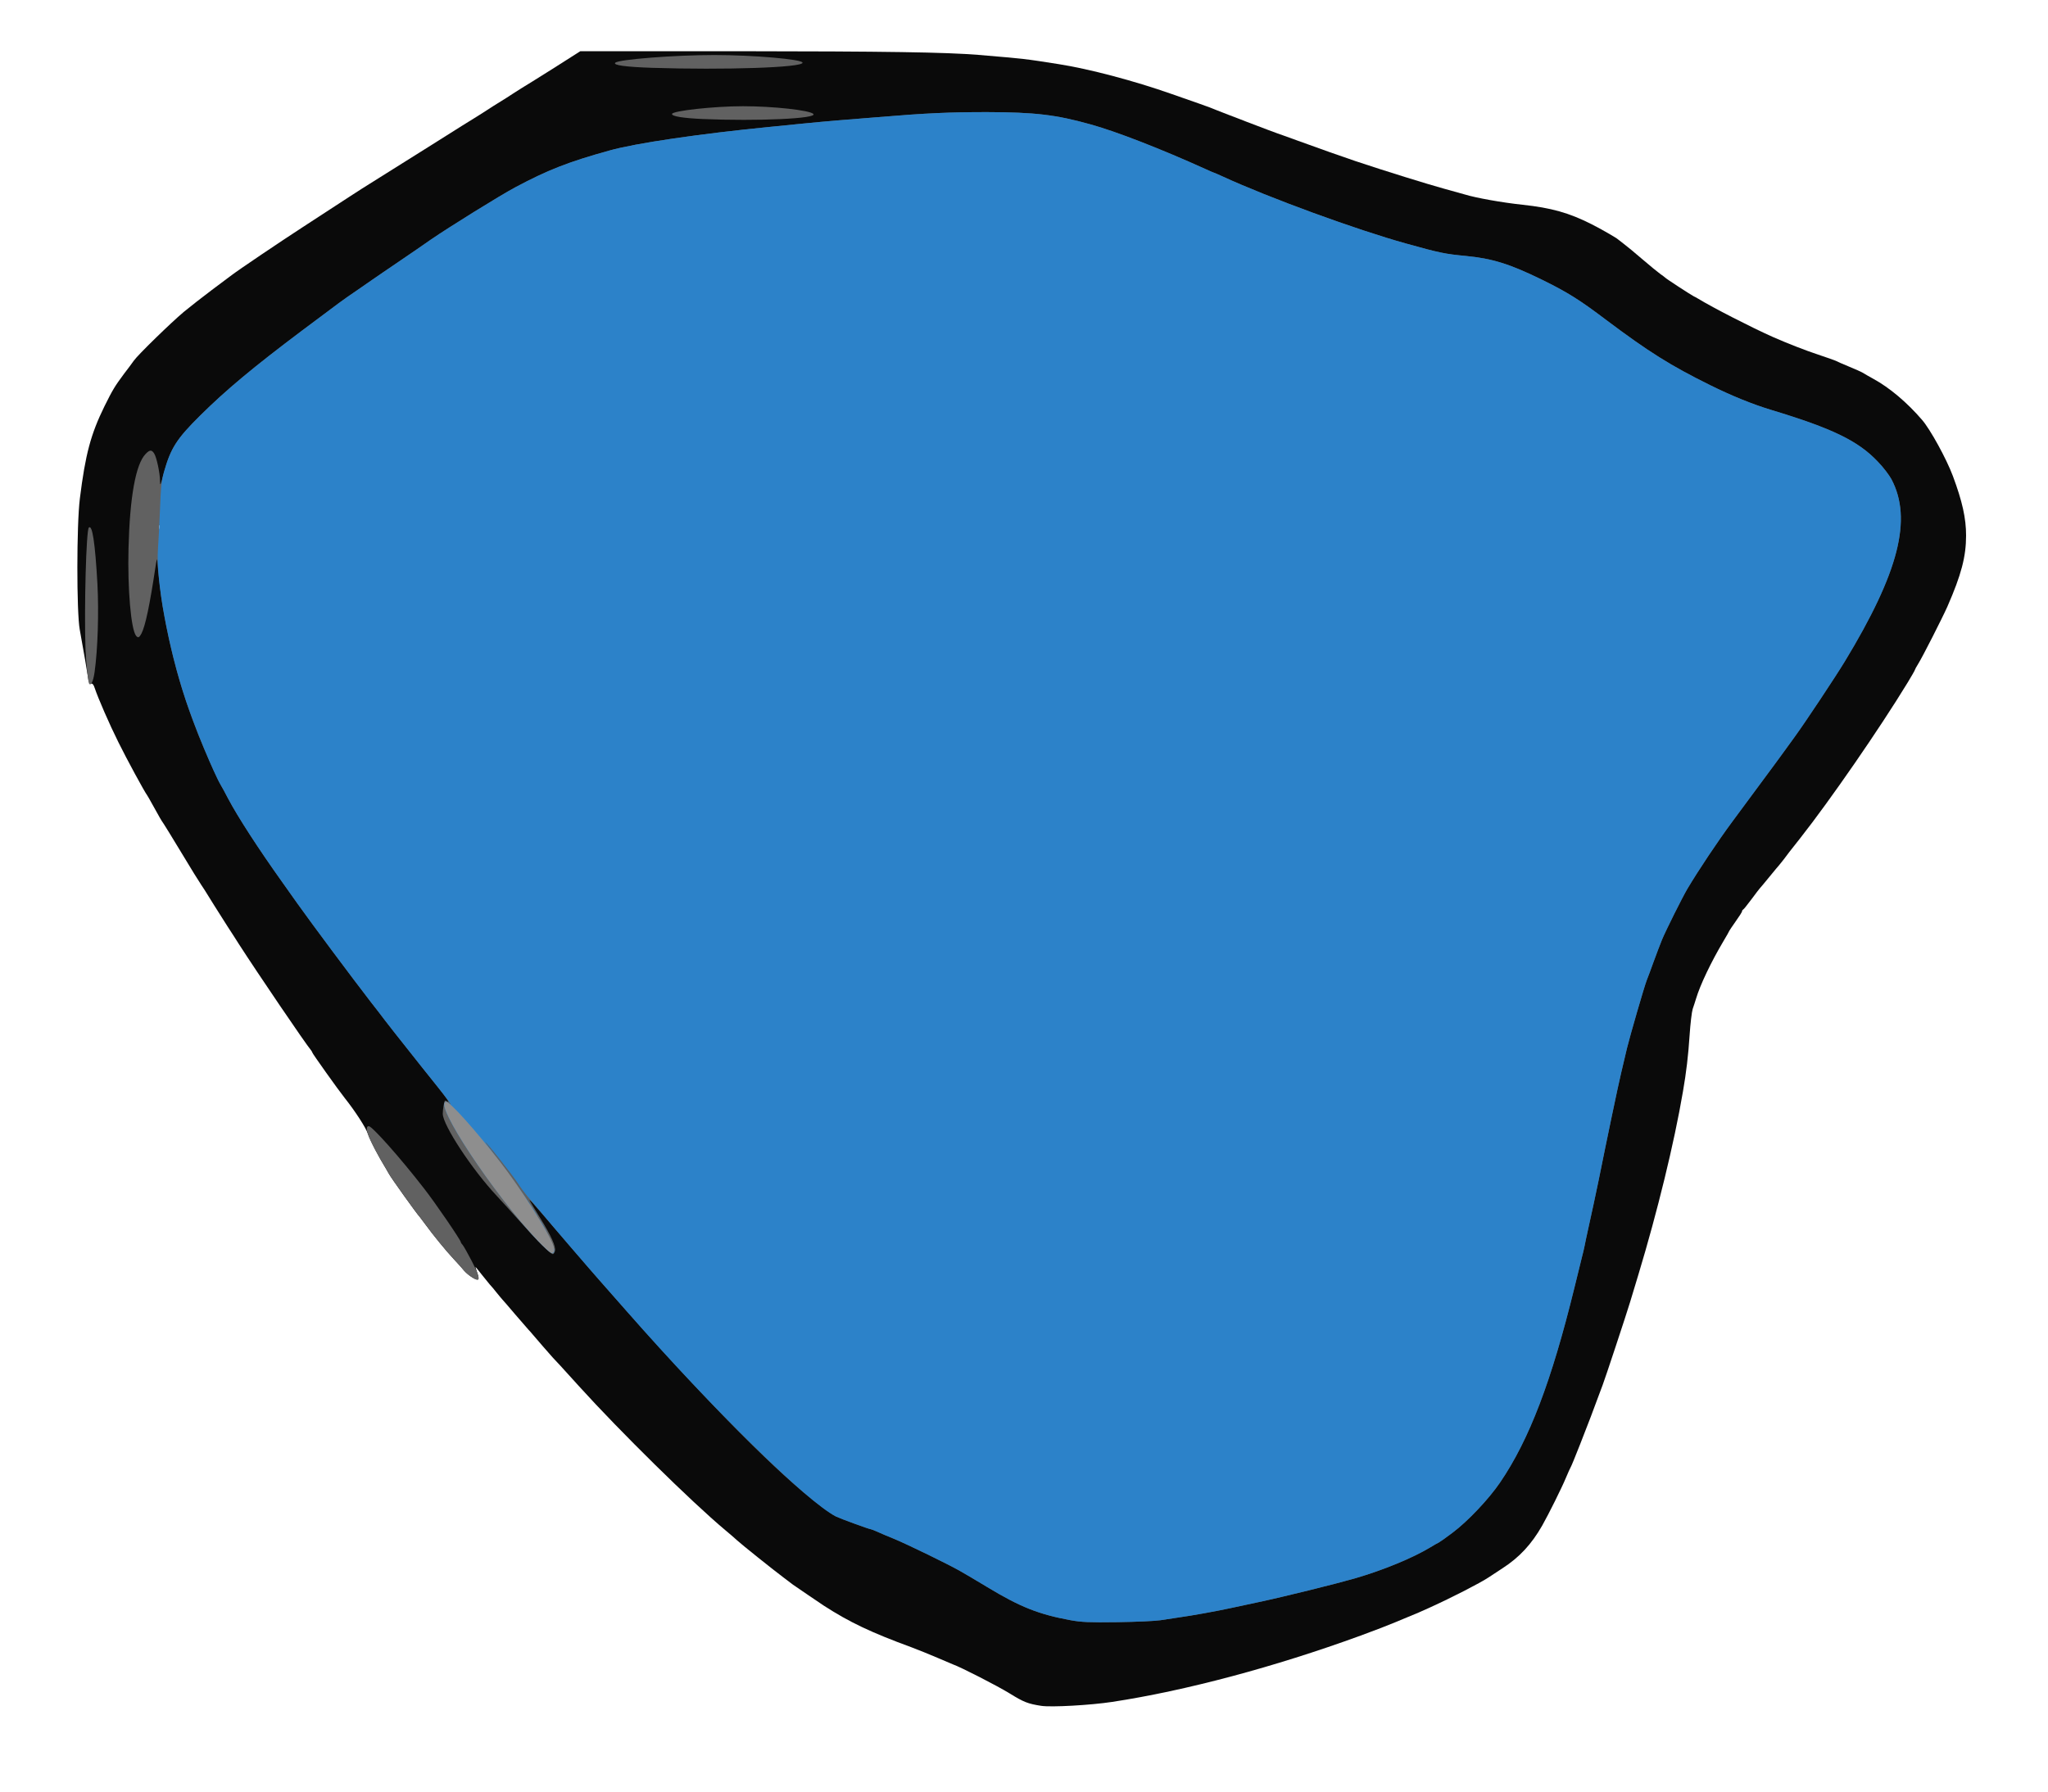 <!DOCTYPE svg PUBLIC "-//W3C//DTD SVG 20010904//EN" "http://www.w3.org/TR/2001/REC-SVG-20010904/DTD/svg10.dtd">
<svg version="1.0" xmlns="http://www.w3.org/2000/svg" width="1600px" height="1400px" viewBox="0 0 16000 14000" preserveAspectRatio="xMidYMid meet">
<g id="layer101" fill="#0a0a0a" stroke="none">
 <path d="M8135 13330 c-104 -16 -137 -29 -247 -97 -97 -60 -383 -206 -443 -227 -11 -4 -65 -27 -120 -51 -55 -24 -145 -60 -200 -81 -324 -119 -489 -198 -689 -327 -25 -16 -228 -155 -241 -164 -6 -5 -37 -28 -70 -53 -83 -62 -334 -263 -365 -292 -14 -13 -56 -50 -95 -82 -264 -221 -825 -774 -1140 -1122 -119 -132 -198 -218 -205 -224 -6 -5 -133 -152 -160 -184 -8 -10 -22 -26 -31 -35 -8 -9 -55 -63 -105 -121 -49 -58 -94 -110 -100 -116 -5 -6 -26 -30 -45 -54 -18 -23 -42 -52 -53 -63 -10 -12 -39 -48 -64 -79 -25 -32 -46 -58 -47 -58 -1 0 5 20 13 44 9 25 13 48 9 53 -12 11 -75 -27 -109 -66 -17 -20 -54 -61 -82 -91 -62 -66 -166 -194 -221 -270 -22 -30 -42 -57 -45 -60 -17 -15 -230 -313 -243 -340 -4 -8 -13 -24 -20 -35 -63 -103 -129 -230 -143 -275 -14 -46 -102 -181 -181 -280 -51 -64 -253 -348 -253 -355 0 -3 -5 -11 -10 -18 -44 -52 -421 -608 -562 -827 -19 -30 -59 -93 -90 -140 -78 -123 -151 -238 -163 -259 -6 -11 -24 -38 -40 -62 -40 -61 -58 -91 -175 -284 -56 -93 -111 -182 -121 -197 -19 -27 -31 -48 -89 -153 -18 -33 -36 -64 -40 -70 -21 -27 -162 -287 -225 -415 -70 -140 -159 -345 -185 -423 -8 -26 -17 -37 -28 -35 -13 2 -19 -9 -25 -52 -8 -54 -30 -181 -64 -370 -25 -137 -25 -819 1 -1025 43 -345 85 -502 192 -720 65 -131 81 -157 153 -254 31 -40 65 -86 76 -102 31 -45 290 -297 390 -381 50 -41 149 -119 220 -172 72 -54 141 -106 155 -116 59 -45 375 -258 555 -375 239 -155 291 -189 370 -241 44 -29 133 -86 198 -126 64 -40 264 -165 443 -278 179 -113 333 -210 343 -215 10 -6 36 -22 57 -36 22 -14 57 -37 79 -51 89 -55 127 -79 166 -105 23 -15 50 -32 60 -38 10 -5 116 -72 236 -147 l217 -138 1211 0 c1187 1 1640 8 1900 29 367 31 358 30 625 72 237 37 587 129 885 234 72 25 171 60 220 77 50 17 110 40 135 51 25 10 68 27 95 37 28 10 86 33 130 50 91 35 257 98 295 110 14 5 61 22 105 38 156 57 371 133 455 161 230 77 569 182 690 215 74 20 149 41 165 46 84 26 290 63 450 80 224 24 363 63 537 151 65 32 199 109 208 119 3 3 23 18 45 35 22 16 87 70 145 120 58 50 121 101 140 115 19 13 37 27 40 30 6 8 200 134 220 144 8 4 24 12 35 19 118 72 421 227 585 300 114 50 249 103 354 138 67 22 128 44 137 48 9 5 56 26 105 46 49 20 98 42 109 49 11 7 47 28 80 46 127 69 265 186 381 321 65 75 191 305 241 439 74 199 103 330 103 465 0 164 -37 306 -146 555 -39 88 -197 399 -229 449 -14 22 -25 43 -25 46 0 3 -25 47 -56 98 -220 361 -606 920 -840 1217 -82 103 -103 131 -128 165 -17 22 -33 42 -36 45 -3 3 -37 43 -75 90 -38 47 -72 87 -75 90 -3 3 -33 41 -65 85 -33 44 -63 82 -67 83 -5 2 -8 8 -8 13 0 5 -22 40 -50 79 -27 39 -50 72 -50 74 0 2 -21 40 -47 83 -95 160 -181 340 -213 448 -7 22 -18 58 -26 80 -7 22 -18 114 -24 205 -10 155 -26 291 -52 440 -69 405 -200 940 -348 1430 -21 69 -50 166 -65 215 -28 93 -198 607 -214 647 -5 13 -26 68 -46 123 -42 114 -41 111 -130 340 -37 94 -70 175 -74 180 -4 6 -20 42 -36 80 -32 78 -137 289 -187 377 -83 145 -178 248 -310 333 -40 26 -89 58 -108 71 -68 45 -284 156 -460 236 -72 33 -93 42 -205 88 -16 7 -43 18 -60 25 -70 29 -150 60 -275 106 -674 246 -1369 431 -1940 518 -170 26 -478 43 -555 31z m-6888 -9227 c-3 -10 -5 -2 -5 17 0 19 2 27 5 18 2 -10 2 -26 0 -35z"/>
 </g>
<g id="layer102" fill="#616161" stroke="none">
 <path d="M8365 12661 c-250 -46 -394 -103 -652 -259 -81 -49 -177 -106 -213 -126 -93 -53 -409 -207 -515 -251 -50 -20 -109 -45 -132 -56 -23 -10 -45 -19 -49 -19 -13 0 -239 -83 -274 -100 -19 -10 -75 -48 -125 -86 -316 -238 -842 -767 -1513 -1523 -203 -229 -227 -256 -472 -542 -124 -145 -240 -279 -259 -299 -38 -39 -39 -43 61 121 84 136 122 220 114 254 -4 14 -11 25 -17 25 -17 0 -122 -104 -252 -250 -67 -74 -150 -167 -186 -205 -194 -207 -422 -554 -422 -642 0 -35 12 -103 18 -103 2 0 13 5 25 11 11 6 -25 -45 -79 -113 -86 -107 -161 -202 -337 -424 -23 -29 -58 -74 -78 -100 -20 -27 -70 -92 -111 -144 -149 -193 -460 -610 -573 -769 -32 -46 -85 -120 -117 -165 -187 -262 -349 -512 -425 -656 -24 -47 -50 -94 -57 -105 -26 -44 -128 -273 -179 -402 -132 -337 -210 -620 -276 -998 -13 -78 -39 -299 -41 -350 -1 -27 -6 -11 -15 50 -44 292 -78 456 -109 516 -17 32 -27 36 -42 17 -40 -51 -67 -367 -59 -683 10 -401 56 -657 133 -737 32 -34 48 -35 67 -5 19 28 46 153 46 215 1 43 3 38 29 -58 53 -196 97 -266 285 -453 202 -200 414 -377 796 -664 305 -229 320 -240 420 -308 47 -32 105 -73 130 -90 25 -17 117 -81 205 -140 88 -60 201 -137 250 -172 144 -99 540 -345 660 -409 253 -135 415 -199 737 -288 202 -57 707 -131 1258 -185 58 -6 170 -17 250 -25 80 -8 208 -20 285 -26 77 -6 217 -17 310 -25 372 -31 553 -39 845 -39 374 1 539 20 810 96 200 55 556 194 898 349 35 16 65 29 67 29 2 0 32 13 67 29 363 167 1047 417 1433 524 261 73 306 82 466 97 207 20 343 62 594 185 198 97 293 156 503 315 333 250 502 356 811 509 170 84 332 150 481 195 476 144 677 241 831 404 41 42 88 104 106 137 164 311 58 727 -364 1423 -78 128 -307 473 -392 590 -25 35 -64 89 -87 120 -22 31 -93 127 -156 212 -63 85 -173 234 -244 330 -114 154 -260 373 -351 525 -40 68 -168 324 -199 399 -14 34 -43 111 -65 171 -22 61 -46 126 -54 145 -21 55 -131 436 -154 530 -11 47 -32 135 -46 195 -23 95 -113 526 -175 835 -19 92 -56 266 -86 400 -8 36 -19 87 -24 114 -6 27 -14 65 -20 85 -5 20 -32 130 -60 244 -179 730 -352 1186 -581 1522 -87 128 -252 303 -371 392 -51 39 -100 73 -108 77 -8 3 -37 20 -65 37 -137 83 -367 178 -590 243 -146 42 -556 144 -755 186 -80 17 -174 37 -210 45 -115 25 -308 60 -410 74 -41 6 -106 16 -145 22 -38 6 -189 13 -335 15 -224 3 -281 0 -365 -15z m-7118 -8558 c-3 -10 -5 -2 -5 17 0 19 2 27 5 18 2 -10 2 -26 0 -35z"/>
 <path d="M3673 9971 c-23 -16 -48 -39 -56 -51 -8 -12 -39 -47 -69 -78 -62 -66 -166 -193 -223 -272 -22 -30 -42 -57 -45 -60 -17 -15 -230 -313 -243 -340 -4 -8 -13 -24 -20 -35 -131 -216 -179 -335 -136 -335 26 0 246 247 431 486 85 108 288 405 288 420 0 4 7 15 15 23 8 9 39 65 70 124 76 147 72 179 -12 118z"/>
 <path d="M696 5342 c-8 -13 -24 -167 -28 -267 -11 -323 5 -931 26 -952 27 -27 49 117 67 438 12 223 3 512 -22 691 -10 71 -29 112 -43 90z"/>
 <path d="M5489 930 c-154 -7 -239 -21 -239 -39 0 -25 329 -61 555 -61 235 0 518 31 549 60 38 37 -435 58 -865 40z"/>
 <path d="M5094 530 c-208 -7 -308 -21 -287 -40 28 -26 464 -60 773 -60 304 0 690 33 690 60 0 38 -607 58 -1176 40z"/>
 </g>
<g id="layer103" fill="#2c82c9" stroke="none">
 <path d="M8365 12661 c-250 -46 -394 -103 -652 -259 -81 -49 -177 -106 -213 -126 -93 -53 -409 -207 -515 -251 -50 -20 -109 -45 -132 -56 -23 -10 -45 -19 -49 -19 -13 0 -239 -83 -274 -100 -221 -111 -966 -841 -1630 -1599 -47 -54 -132 -151 -190 -216 -120 -135 -379 -437 -490 -570 -41 -49 -87 -103 -102 -120 -14 -16 -48 -61 -73 -100 -51 -76 -248 -325 -253 -320 -2 2 44 64 102 138 98 126 306 426 306 443 0 4 6 15 14 23 29 32 116 212 116 240 0 46 -27 30 -122 -67 -296 -308 -738 -950 -738 -1072 0 -22 20 -26 38 -8 7 7 12 9 12 5 0 -4 -44 -63 -98 -130 -85 -106 -161 -201 -336 -423 -23 -29 -58 -74 -78 -100 -20 -27 -70 -92 -111 -144 -149 -193 -460 -610 -573 -769 -32 -46 -85 -120 -117 -165 -187 -262 -349 -512 -425 -656 -24 -47 -50 -94 -57 -105 -55 -92 -203 -451 -274 -664 -138 -414 -234 -939 -217 -1179 4 -53 11 -194 16 -312 7 -184 12 -227 33 -300 53 -181 99 -253 281 -433 202 -200 414 -377 796 -664 305 -229 320 -240 420 -308 47 -32 105 -73 130 -90 25 -17 117 -81 205 -140 88 -60 201 -137 250 -172 144 -99 540 -345 660 -409 253 -135 415 -199 737 -288 202 -57 707 -131 1258 -185 58 -6 170 -17 250 -25 80 -8 208 -20 285 -26 77 -6 217 -17 310 -25 372 -31 553 -39 845 -39 374 1 539 20 810 96 200 55 556 194 898 349 35 16 65 29 67 29 2 0 32 13 67 29 363 167 1047 417 1433 524 261 73 306 82 466 97 207 20 343 62 594 185 198 97 293 156 503 315 333 250 502 356 811 509 170 84 332 150 481 195 476 144 677 241 831 404 41 42 88 104 106 137 164 311 58 727 -364 1423 -78 128 -307 473 -392 590 -25 35 -64 89 -87 120 -22 31 -93 127 -156 212 -63 85 -173 234 -244 330 -114 154 -260 373 -351 525 -40 68 -168 324 -199 399 -14 34 -43 111 -65 171 -22 61 -46 126 -54 145 -21 55 -131 436 -154 530 -11 47 -32 135 -46 195 -23 95 -113 526 -175 835 -19 92 -56 266 -86 400 -8 36 -19 87 -24 114 -6 27 -14 65 -20 85 -5 20 -32 130 -60 244 -179 730 -352 1186 -581 1522 -87 128 -252 303 -371 392 -51 39 -100 73 -108 77 -8 3 -37 20 -65 37 -137 83 -367 178 -590 243 -146 42 -556 144 -755 186 -80 17 -174 37 -210 45 -115 25 -308 60 -410 74 -41 6 -106 16 -145 22 -38 6 -189 13 -335 15 -224 3 -281 0 -365 -15z"/>
 </g>
<g id="layer104" fill="#8e8e8e" stroke="none">
 <path d="M4305 9790 c-11 -4 -56 -45 -100 -91 -346 -362 -826 -1089 -719 -1089 30 0 226 218 426 476 151 193 375 546 409 642 16 45 9 71 -16 62z"/>
 </g>

</svg>